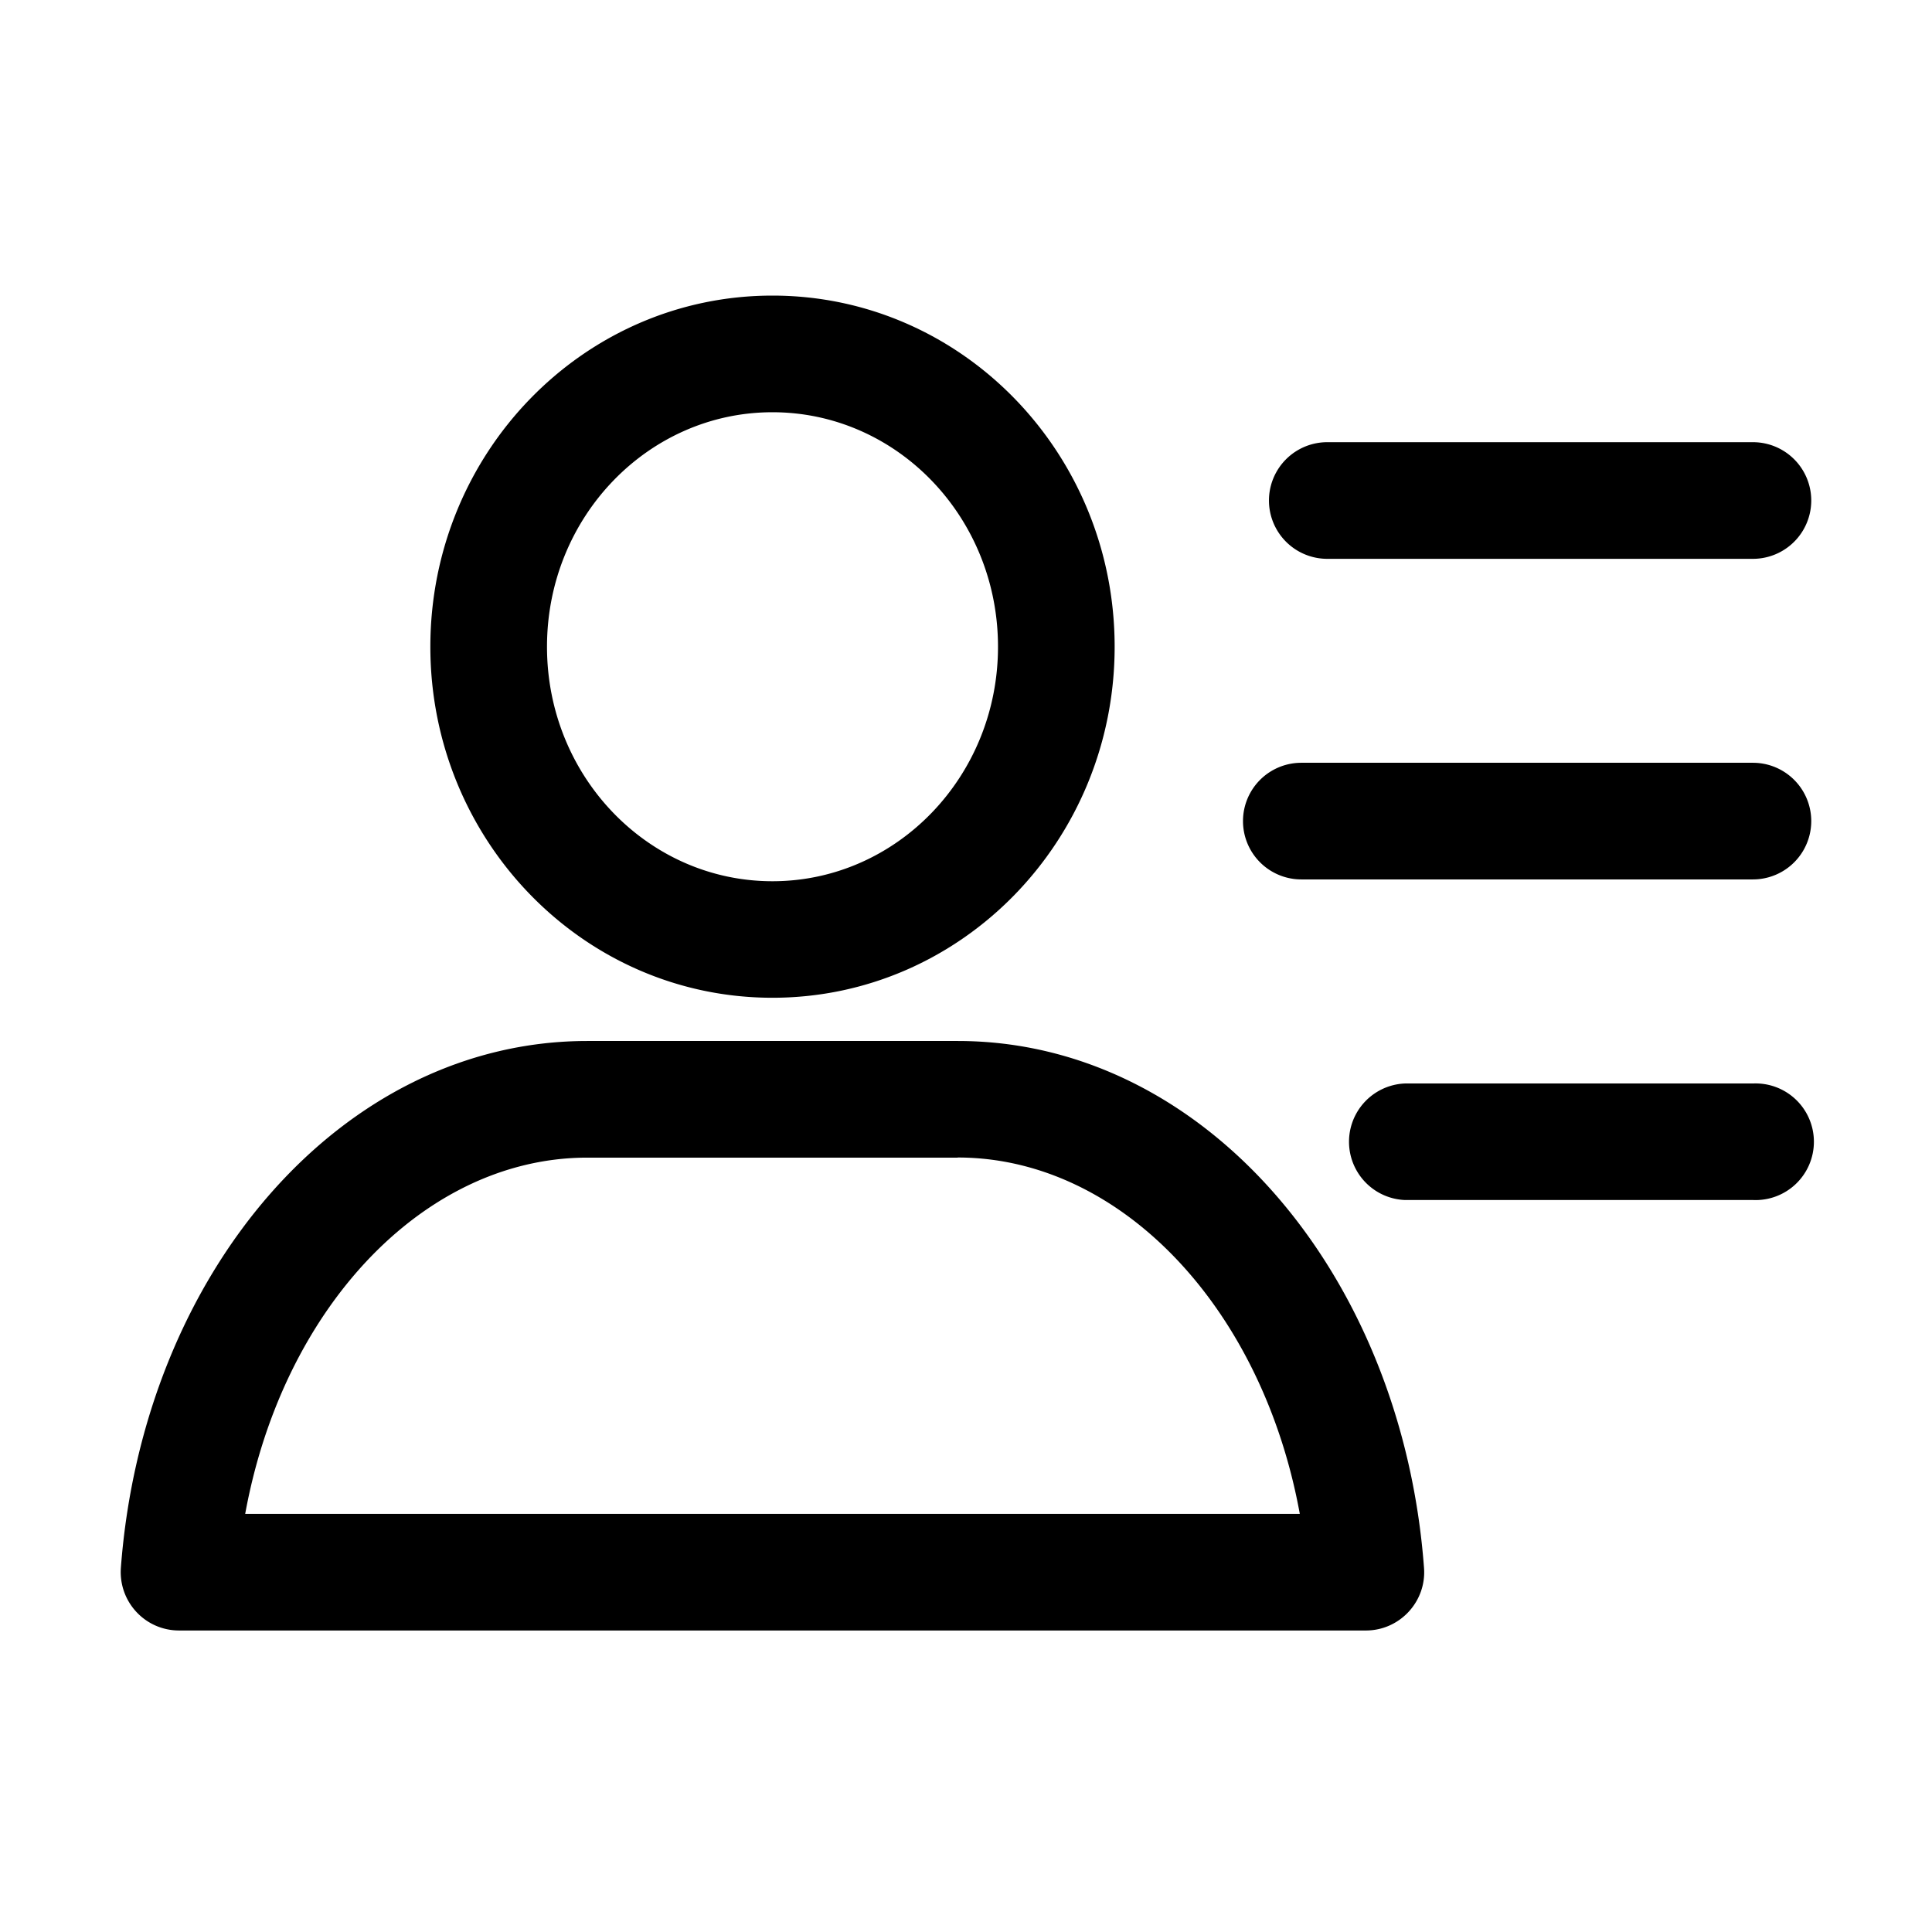 <?xml version="1.0" standalone="no"?><!DOCTYPE svg PUBLIC "-//W3C//DTD SVG 1.1//EN" "http://www.w3.org/Graphics/SVG/1.1/DTD/svg11.dtd"><svg class="icon" width="100px" height="100.00px" viewBox="0 0 1024 1024" version="1.1" xmlns="http://www.w3.org/2000/svg"><path d="M409.408 156.672c-100.352 0-181.312 83.52-181.312 186.112 0 102.528 80.96 186.048 181.312 186.048 100.416 0 181.376-83.52 181.376-186.048 0-102.592-80.96-186.112-181.376-186.112z m0 310.4c-65.792 0-119.488-55.424-119.488-124.288s53.76-124.288 119.488-124.288c65.856 0 119.552 55.424 119.552 124.288s-53.76 124.288-119.552 124.288z m-345.344 363.904c-1.28 17.92 12.8 33.216 30.848 33.216h629.056c17.92 0 32.192-15.36 30.784-33.28-11.712-156.416-117.056-279.168-247.168-279.168H311.296c-130.176 0-235.456 122.752-247.232 279.232z m443.52-217.472c94.336 0 176 95.296 185.6 222.08l30.784-33.216h-629.12l30.848 33.28c9.6-126.912 91.2-222.08 185.6-222.08h196.288z m421.504-317.312a30.912 30.912 0 1 0 0-61.824h-225.6a30.912 30.912 0 0 0 0 61.824h225.6z m0 169.92a30.912 30.912 0 1 0 0-61.824h-239.36a30.912 30.912 0 0 0 0 61.824h239.36z m0 169.92a30.912 30.912 0 1 0 0-61.76h-184.576a30.912 30.912 0 0 0 0 61.76h184.576z" /></svg>